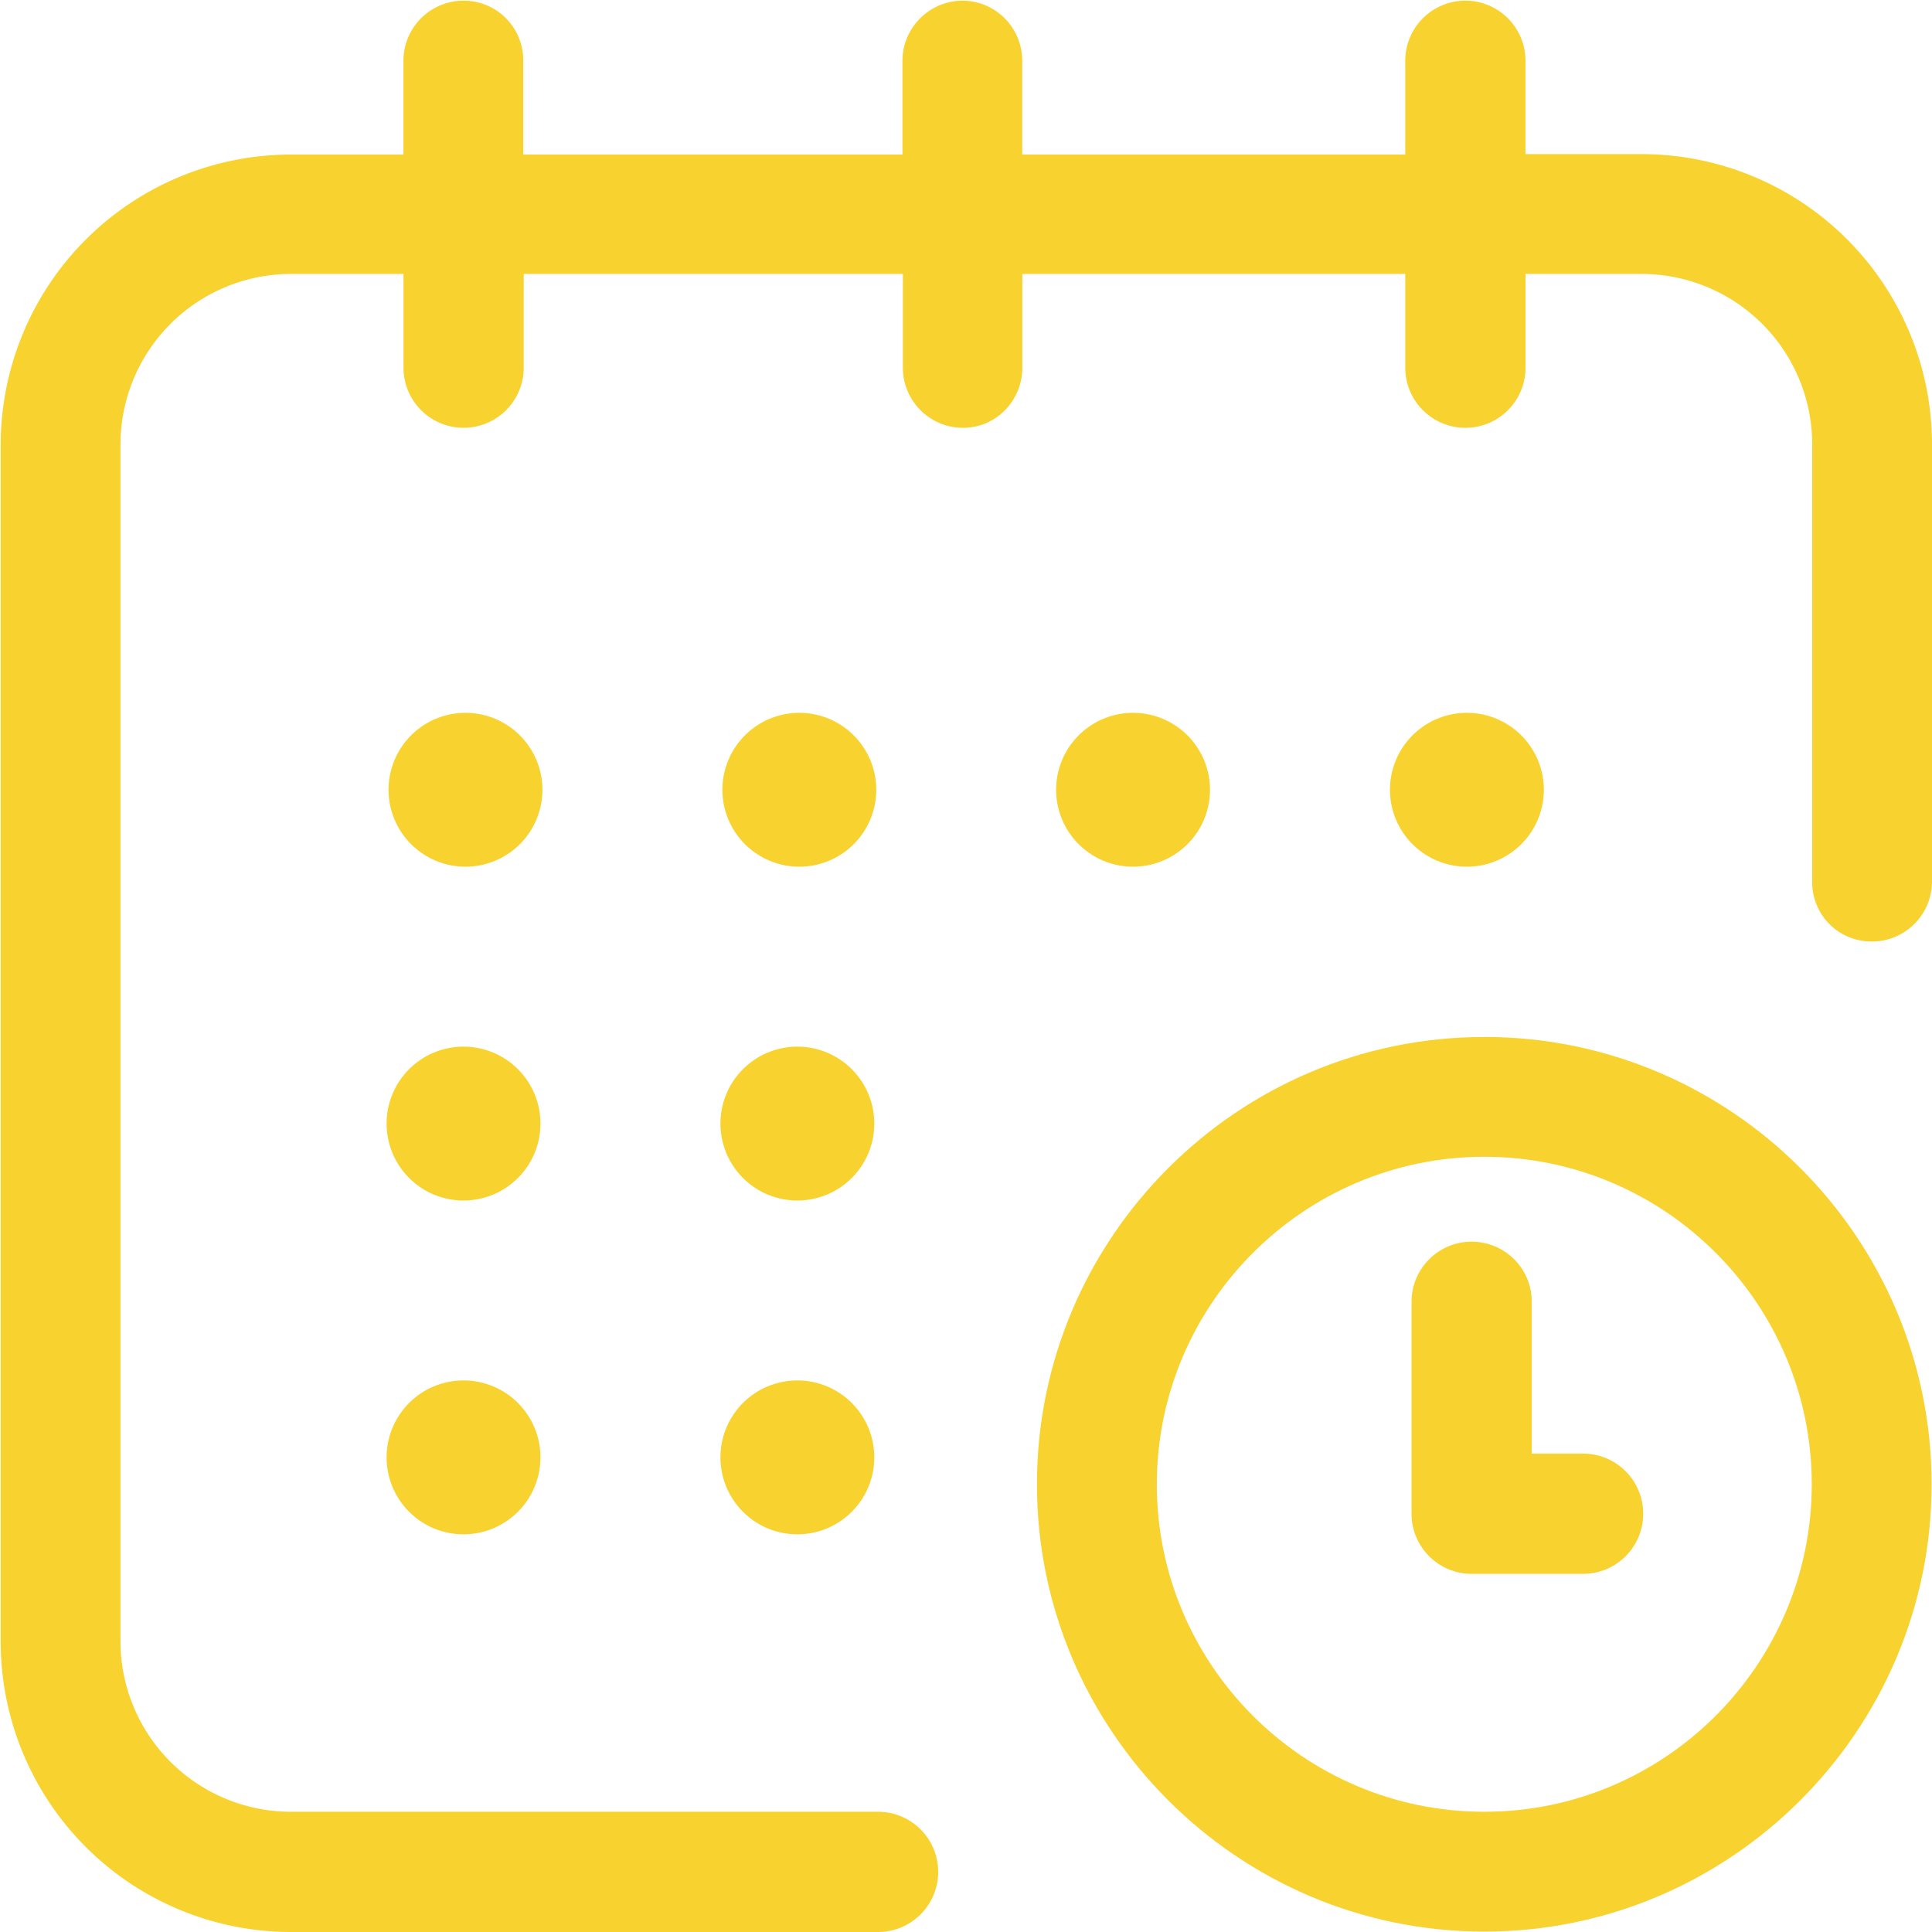 <svg xmlns="http://www.w3.org/2000/svg" width="39" height="39" fill="none"><path fill="#f8d22e" d="M29.572 17.495a1.553 1.553 0 1 0 0-3.105 1.553 1.553 0 0 0 0 3.105Z"/><path fill="#f8d22e" d="M37.786 19.006c.67 0 1.214-.543 1.214-1.213V8.967a5.862 5.862 0 0 0-5.856-5.856h-2.35V1.227a1.213 1.213 0 1 0-2.427 0V3.12h-7.732V1.227c0-.67-.543-1.213-1.205-1.213s-1.213.543-1.213 1.213V3.12h-7.655V1.227A1.2 1.2 0 0 0 9.357.014c-.67 0-1.213.543-1.213 1.213V3.12H5.869A5.862 5.862 0 0 0 .014 8.975v24.17A5.862 5.862 0 0 0 5.869 39h11.856a1.213 1.213 0 1 0 0-2.427H5.869a3.444 3.444 0 0 1-3.437-3.437V8.966A3.444 3.444 0 0 1 5.87 5.53h2.275v1.892a1.213 1.213 0 1 0 2.427 0V5.53h7.654v1.892c0 .67.543 1.214 1.214 1.214.67 0 1.197-.552 1.197-1.214V5.53h7.73v1.892a1.213 1.213 0 1 0 2.428 0V5.53h2.35a3.444 3.444 0 0 1 3.437 3.437V17.8a1.193 1.193 0 0 0 1.205 1.205Z"/><path fill="#f8d22e" d="M29.962 20.933c-4.981 0-9.03 4.056-9.03 9.03 0 4.972 4.057 9.029 9.03 9.029 4.973 0 9.03-4.057 9.03-9.03 0-4.973-4.048-9.03-9.03-9.03Zm0 15.64c-3.649 0-6.61-2.97-6.61-6.61 0-3.642 2.97-6.612 6.61-6.612 3.65 0 6.611 2.97 6.611 6.611 0 3.64-2.962 6.611-6.61 6.611Z"/><path fill="#f8d22e" d="M29.707 25.065c-.67 0-1.213.544-1.213 1.214v4.277c0 .67.543 1.214 1.213 1.214h2.25a1.213 1.213 0 1 0 0-2.427H30.92V26.27c0-.661-.543-1.205-1.214-1.205ZM22.833 17.495a1.553 1.553 0 1 0 0-3.105 1.553 1.553 0 0 0 0 3.105ZM16.096 24.234a1.553 1.553 0 1 0 0-3.106 1.553 1.553 0 0 0 0 3.106ZM9.357 17.495a1.553 1.553 0 1 0 0-3.105 1.553 1.553 0 0 0 0 3.105ZM9.357 24.234a1.553 1.553 0 1 0 0-3.106 1.553 1.553 0 0 0 0 3.106ZM9.357 30.972a1.553 1.553 0 1 0 0-3.106 1.553 1.553 0 0 0 0 3.106ZM16.096 30.972a1.553 1.553 0 1 0 0-3.106 1.553 1.553 0 0 0 0 3.106ZM16.096 17.495a1.553 1.553 0 1 0 0-3.105 1.553 1.553 0 0 0 0 3.105Z"/></svg>